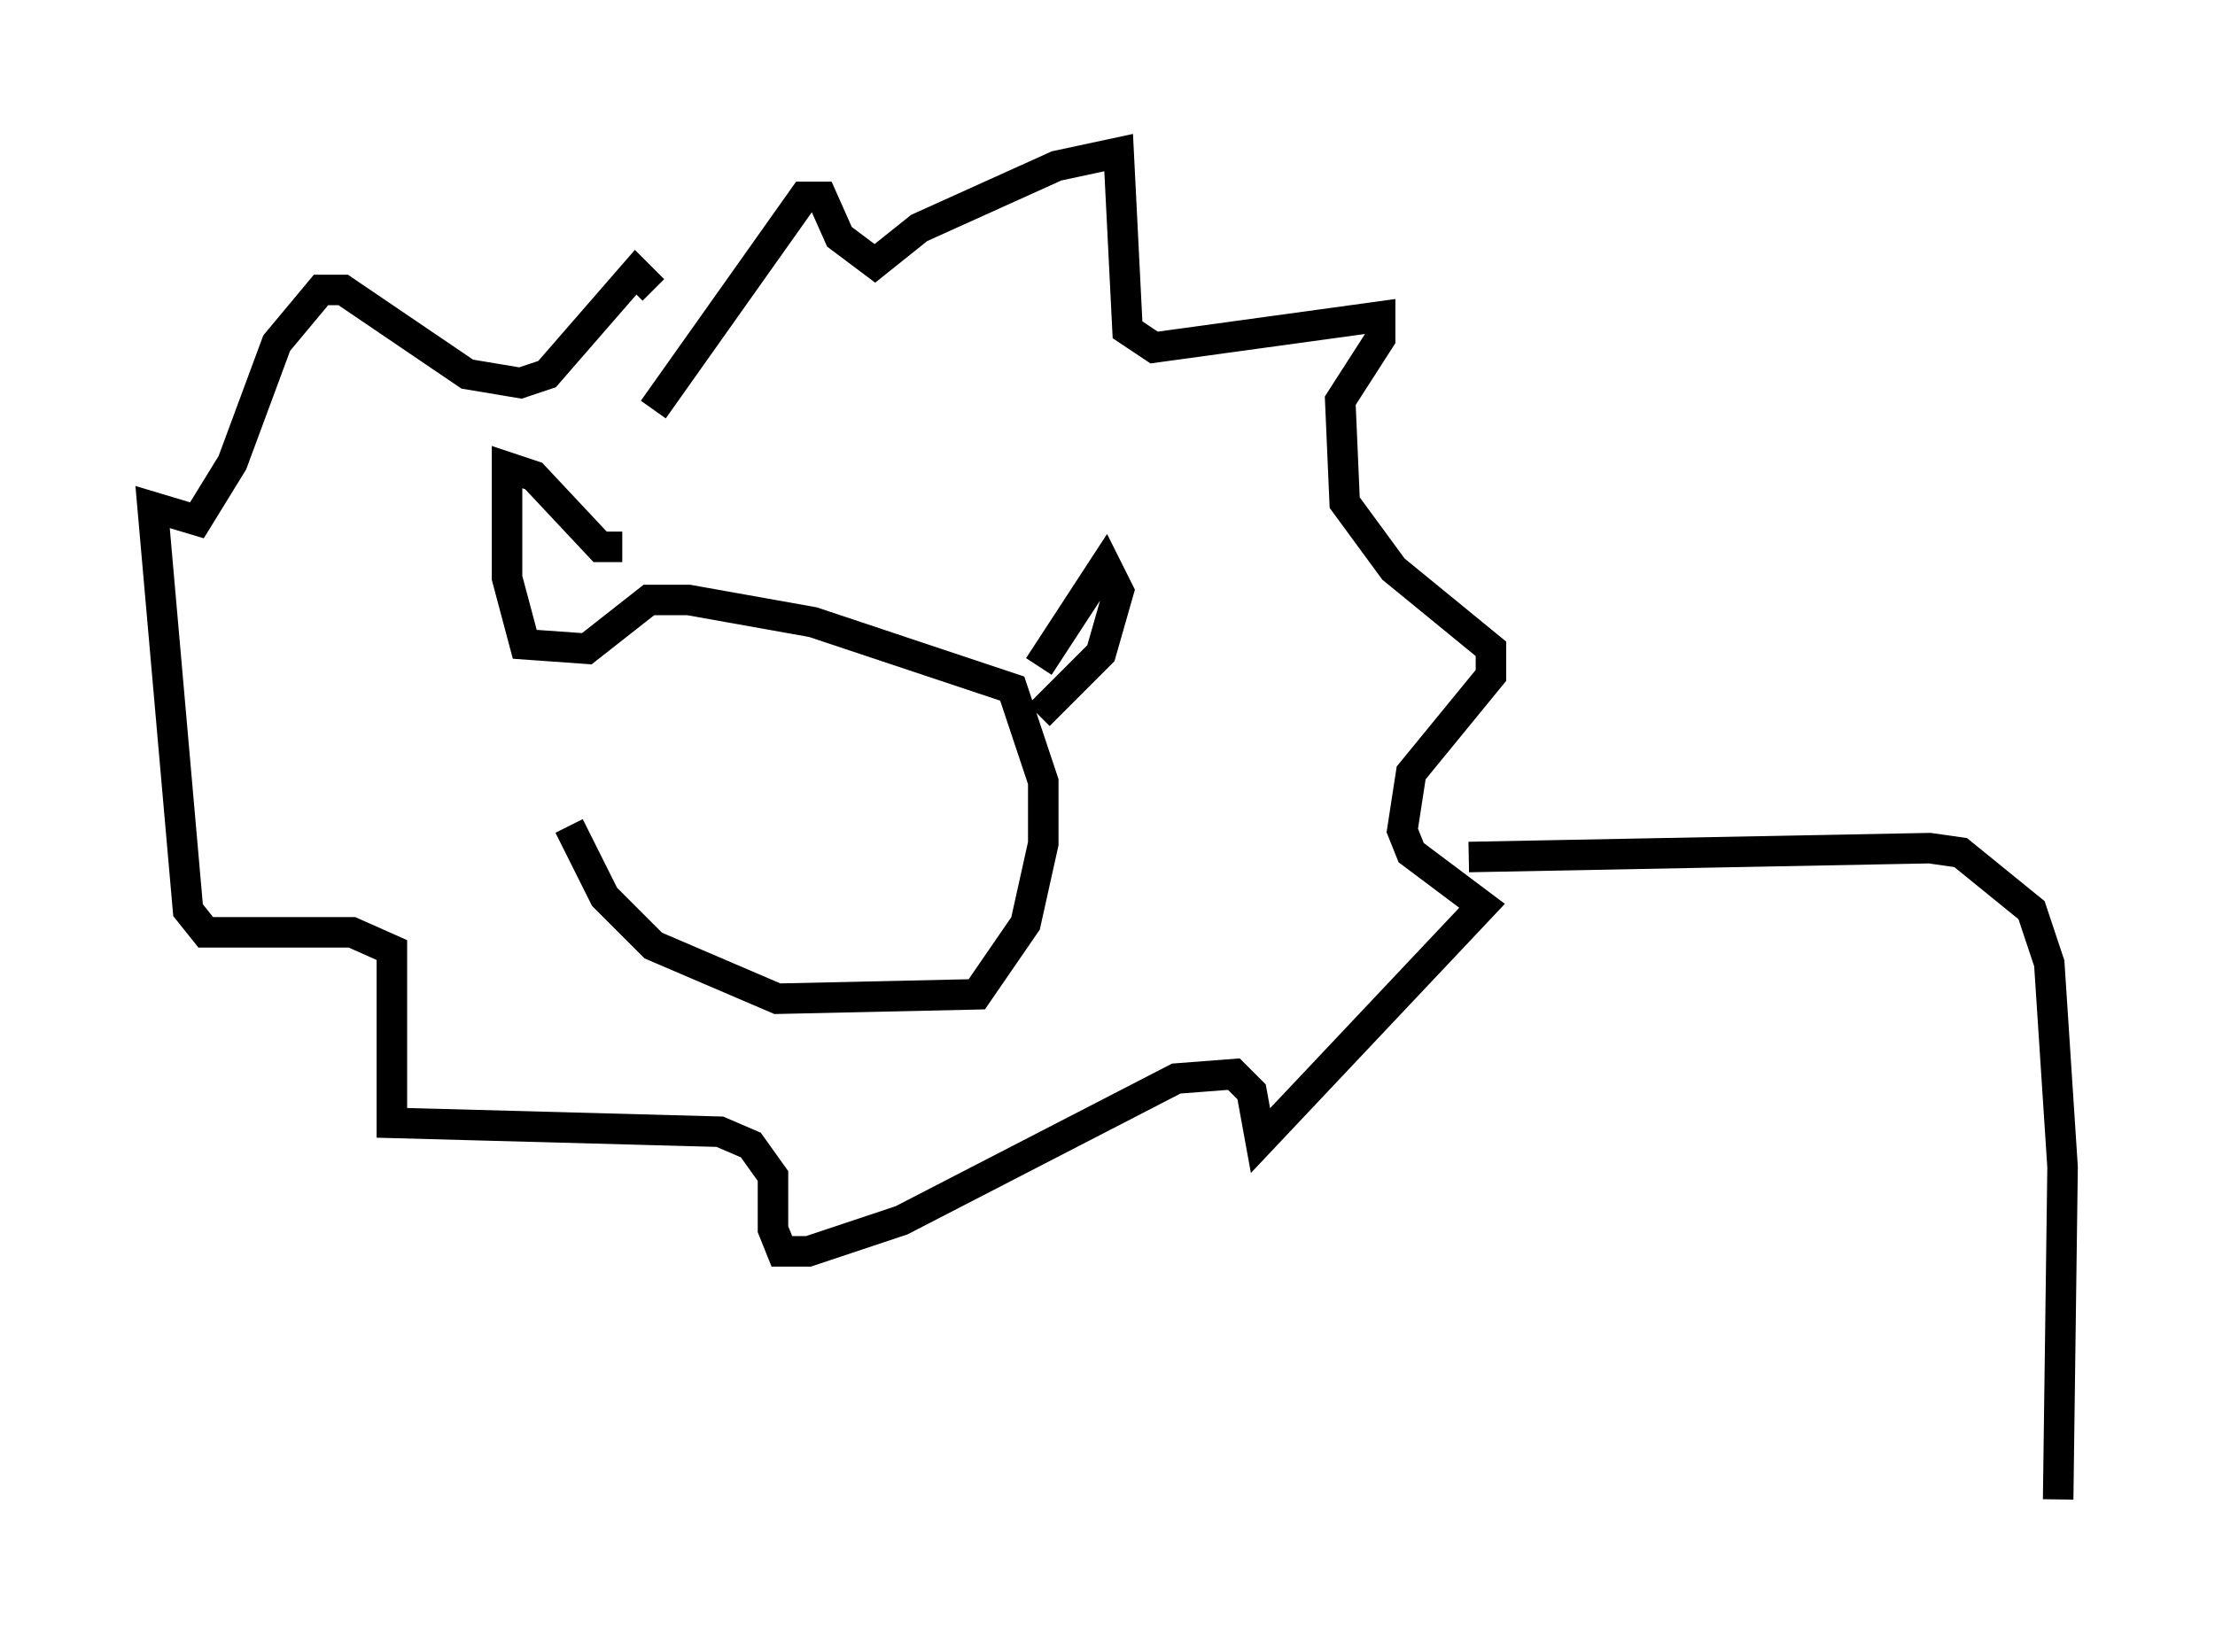 <?xml version="1.0" encoding="utf-8" ?>
<svg baseProfile="full" height="54.156" version="1.1" width="72.603" xmlns="http://www.w3.org/2000/svg" xmlns:ev="http://www.w3.org/2001/xml-events" xmlns:xlink="http://www.w3.org/1999/xlink"><defs /><rect fill="white" height="54.156" width="72.603" x="0" y="0" /><path d="M18.654, 20.397 m0.0, 6.682 l1.162, 2.324 1.598, 1.598 l4.067, 1.743 6.536, -0.145 l1.598, -2.324 0.581, -2.615 l0.0, -2.034 -1.017, -3.05 l-6.536, -2.179 -4.067, -0.726 l-1.307, 0.0 -2.034, 1.598 l-2.034, -0.145 -0.581, -2.179 l0.0, -3.631 0.872, 0.291 l2.179, 2.324 0.726, 0.0 m13.654, 3.922 l2.179, -3.341 0.436, 0.872 l-0.581, 2.034 -2.034, 2.034 m-12.637, -10.022 l4.939, -6.972 0.581, 0.0 l0.581, 1.307 1.162, 0.872 l1.453, -1.162 4.503, -2.034 l2.034, -0.436 0.291, 5.81 l0.872, 0.581 7.408, -1.017 l0.0, 0.726 -1.307, 2.034 l0.145, 3.341 1.598, 2.179 l3.196, 2.615 0.0, 0.872 l-2.615, 3.196 -0.291, 1.888 l0.291, 0.726 2.324, 1.743 l-7.263, 7.698 -0.291, -1.598 l-0.581, -0.581 -1.888, 0.145 l-9.006, 4.648 -3.05, 1.017 l-0.872, 0.0 -0.291, -0.726 l0.0, -1.743 -0.726, -1.017 l-1.017, -0.436 -10.749, -0.291 l0.0, -5.665 -1.307, -0.581 l-4.793, 0.0 -0.581, -0.726 l-1.162, -13.218 1.453, 0.436 l1.162, -1.888 1.453, -3.922 l1.453, -1.743 0.726, 0.0 l4.067, 2.76 1.743, 0.291 l0.872, -0.291 2.905, -3.341 l0.581, 0.581 m26.726, 18.592 l15.106, -0.291 1.017, 0.145 l2.324, 1.888 0.581, 1.743 l0.436, 6.682 -0.145, 10.894 " fill="none" stroke="black" stroke-width="1" /></svg>